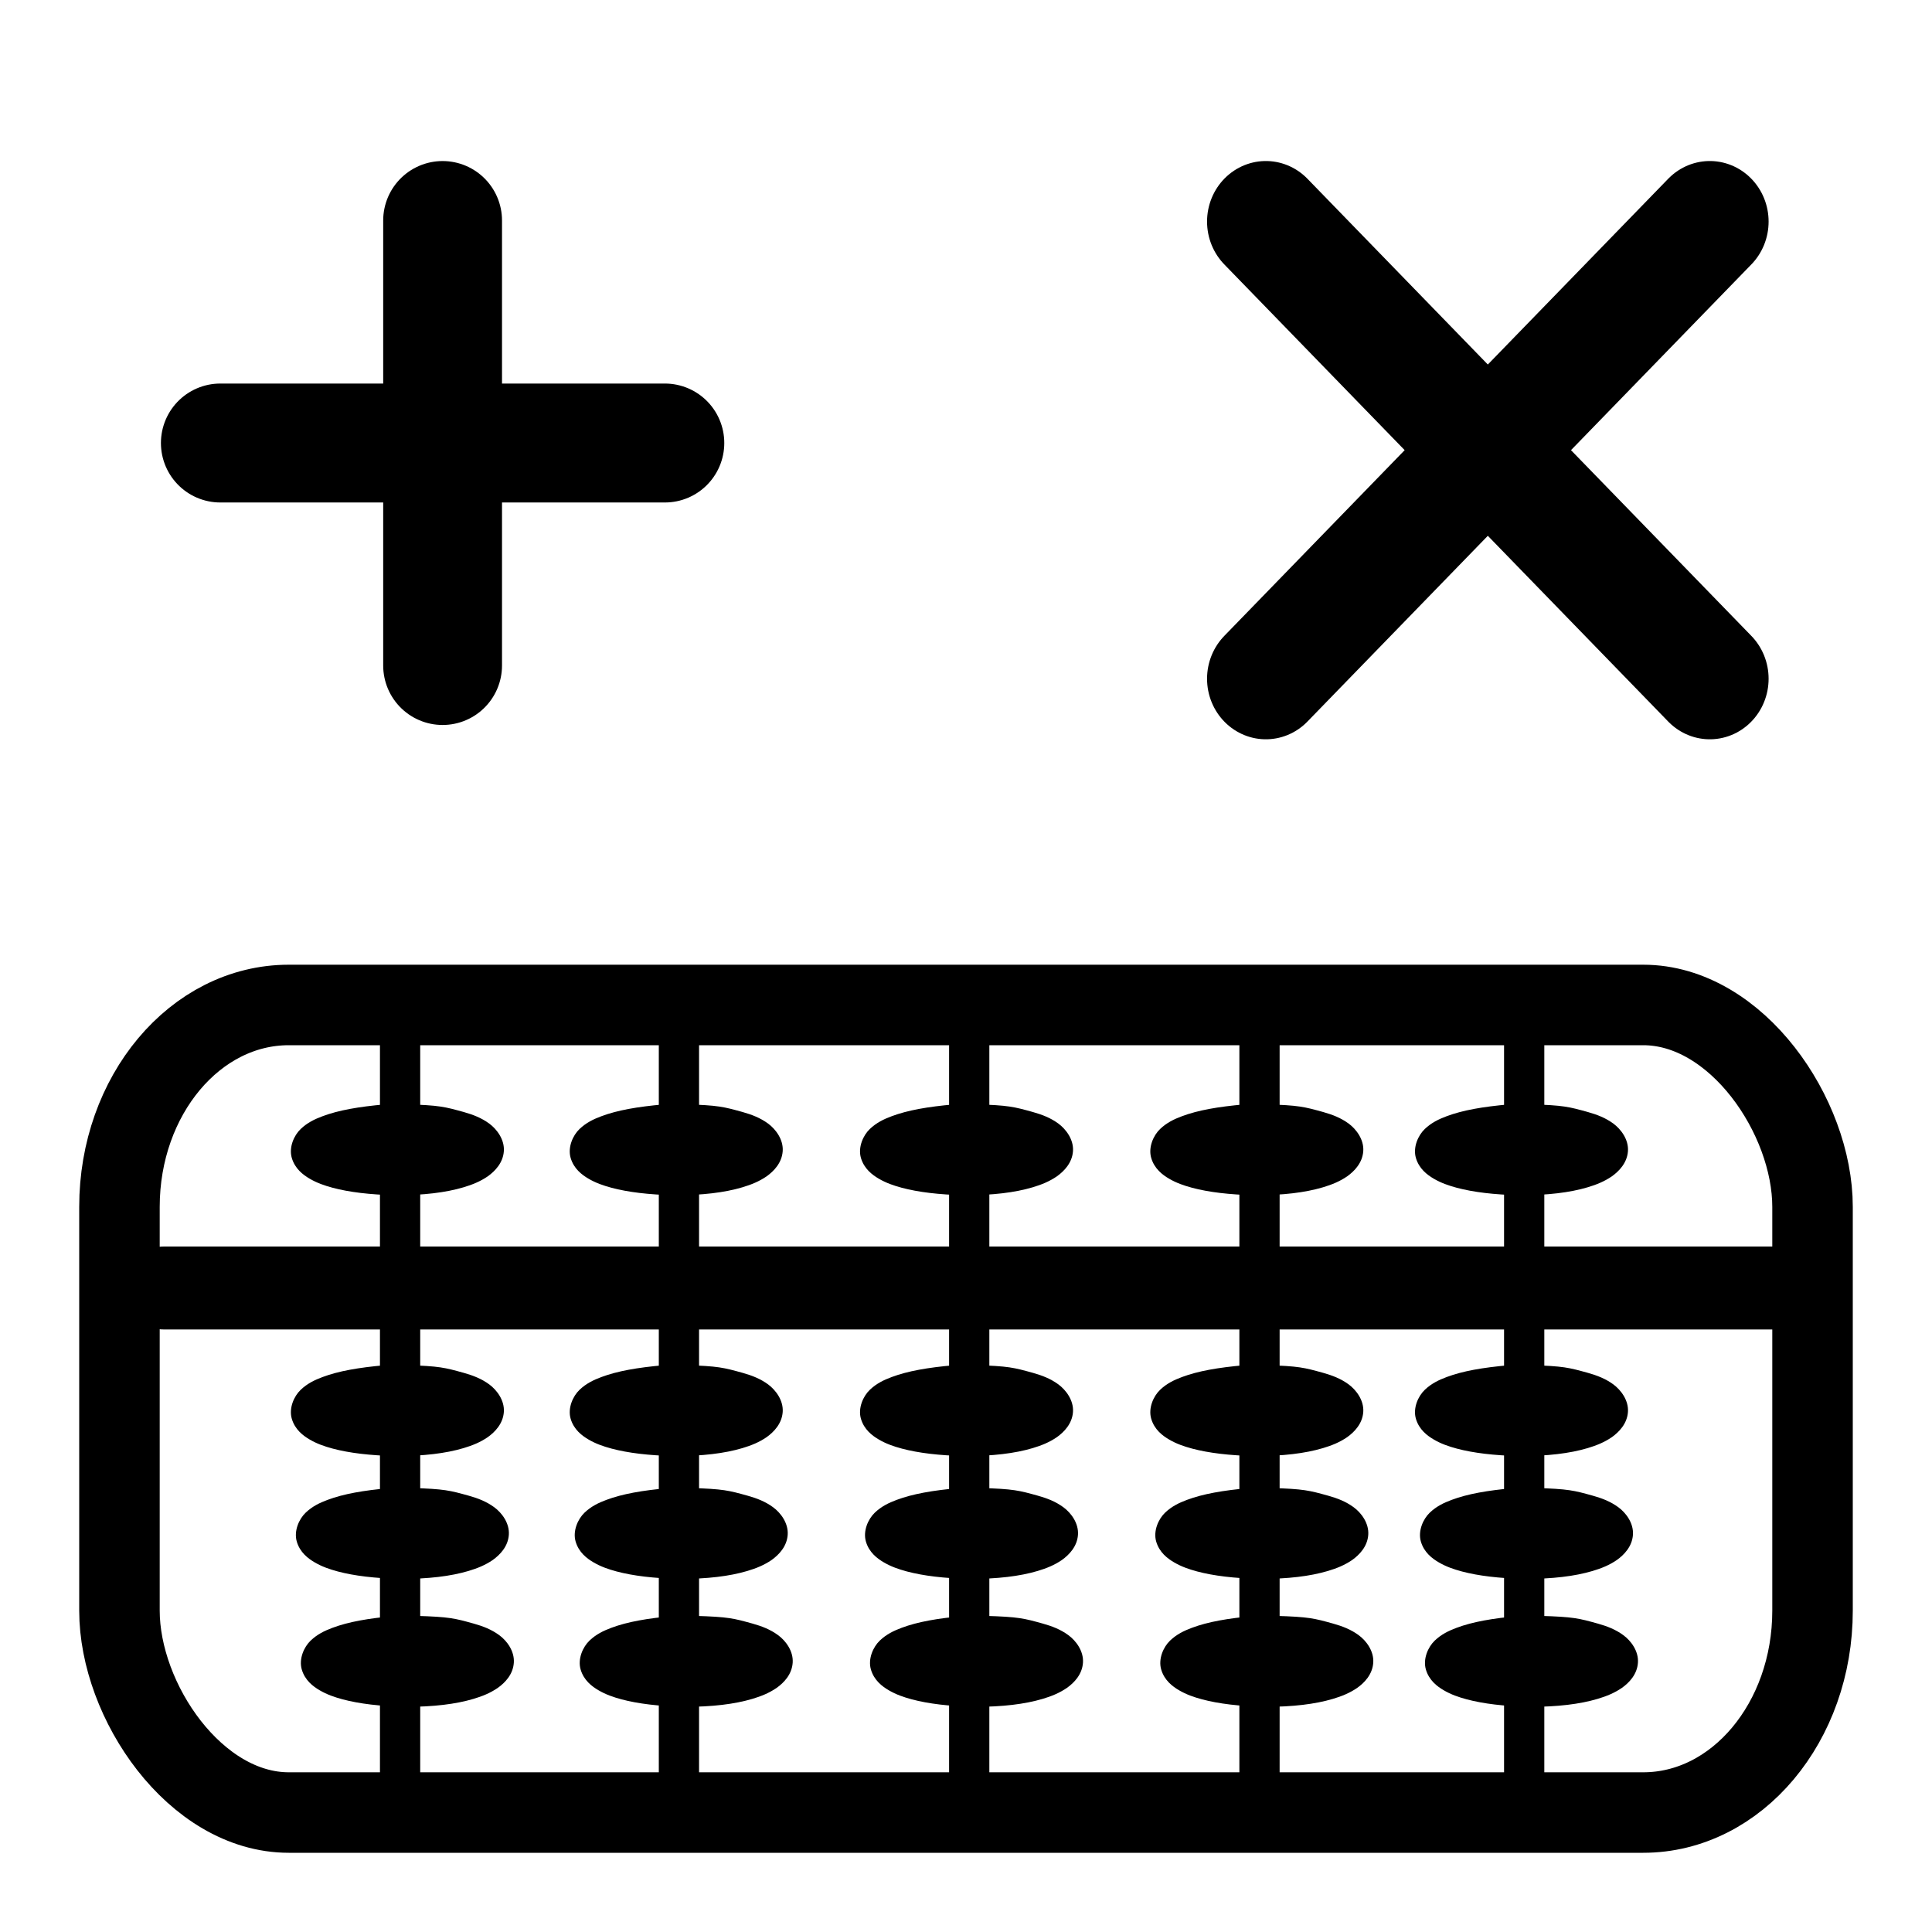 <?xml version="1.0" encoding="UTF-8" standalone="no"?>
<svg
   version="1.1"
   viewBox="0 0 24 24"
   id="svg32"
   sodipodi:docname="mathub-app-icon.svg"
   inkscape:version="1.3.2 (091e20e, 2023-11-25)"
   xmlns:inkscape="http://www.inkscape.org/namespaces/inkscape"
   xmlns:sodipodi="http://sodipodi.sourceforge.net/DTD/sodipodi-0.dtd"
   xmlns="http://www.w3.org/2000/svg"
   xmlns:svg="http://www.w3.org/2000/svg">
  <defs
     id="defs32" />
  <sodipodi:namedview
     id="namedview32"
     pagecolor="#505050"
     bordercolor="#eeeeee"
     borderopacity="1"
     inkscape:showpageshadow="0"
     inkscape:pageopacity="0"
     inkscape:pagecheckerboard="0"
     inkscape:deskcolor="#505050"
     showgrid="true"
     inkscape:zoom="27.49743"
     inkscape:cx="9.5099795"
     inkscape:cy="11.873837"
     inkscape:window-width="2560"
     inkscape:window-height="1440"
     inkscape:window-x="1728"
     inkscape:window-y="0"
     inkscape:window-maximized="0"
     inkscape:current-layer="svg32">
    <inkscape:grid
       id="grid32"
       units="px"
       originx="0"
       originy="0"
       spacingx="1"
       spacingy="1"
       empcolor="#0099e5"
       empopacity="0.302"
       color="#0099e5"
       opacity="0.149"
       empspacing="5"
       dotted="false"
       gridanglex="30"
       gridanglez="30"
       visible="true" />
  </sodipodi:namedview>
  <rect
     x="1.484"
     y="12.484"
     width="21.032"
     height="10.032"
     rx="2.103"
     ry="2.508"
     fill="none"
     stroke="#000000"
     stroke-width="0.968"
     id="rect1"
     style="stroke-linecap:round;stroke-linejoin:round;stroke-width:1;stroke-dasharray:none" />
  <g
     transform="matrix(0.974,0,0,1.003,0.999,-0.425)"
     id="g2"
     style="fill:none;stroke:#000000;stroke-width:1.5;stroke-linecap:round;stroke-linejoin:round">
    <path
       d="M 15.119,8.83 20.781,3.168"
       id="path1" />
    <path
       d="m 15.119,3.168 5.662,5.662"
       id="path2" />
  </g>
  <g
     transform="matrix(0.984,0,0,0.985,-1.073,0.07)"
     id="g4"
     style="fill:none;stroke:#000000;stroke-width:1.5;stroke-linecap:round;stroke-linejoin:round">
    <path
       d="M 6.678,2.71 V 8.322"
       id="path3" />
    <path
       d="M 9.484,5.516 H 3.872"
       id="path4" />
  </g>
  <path
     d="M 2.032,16 H 22.024"
     fill="none"
     stroke="#000000"
     id="path5"
     style="stroke-width:1.03;stroke-linecap:round;stroke-linejoin:round" />
  <path
     d="m 4.97,12.744 v 9.507"
     fill="none"
     stroke="#000000"
     stroke-width="0.5"
     id="path6"
     style="stroke-linecap:round;stroke-linejoin:round" />
  <g
     stroke-width="0.652"
     id="g10"
     style="stroke-linecap:round;stroke-linejoin:round"
     transform="translate(0,1)">
    <path
       d="m 5.167,19.073 c -0.083,-0.007 -0.107,-0.005 -0.259,0.001 -0.332,0.029 -0.579,0.073 -0.777,0.147 -0.099,0.037 -0.189,0.08 -0.272,0.159 -0.083,0.079 -0.149,0.228 -0.11,0.36 0.039,0.132 0.137,0.208 0.225,0.259 0.088,0.051 0.179,0.083 0.283,0.111 0.207,0.055 0.461,0.085 0.775,0.093 0.003,3.8e-5 0.006,3.8e-5 0.01,0 0.341,0 0.618,-0.033 0.84,-0.099 0.111,-0.033 0.209,-0.073 0.301,-0.136 C 6.275,19.903 6.373,19.8 6.383,19.655 6.393,19.511 6.297,19.382 6.201,19.312 6.105,19.242 6.003,19.202 5.885,19.169 5.65,19.104 5.588,19.085 5.167,19.073 Z"
       color="#000000"
       style="-inkscape-stroke:none"
       id="path7" />
    <path
       d="m 5.105,17.484 c -0.083,-0.007 -0.107,-0.005 -0.259,0.001 -0.332,0.029 -0.579,0.073 -0.777,0.147 -0.099,0.037 -0.189,0.08 -0.272,0.159 -0.083,0.079 -0.149,0.228 -0.11,0.36 0.039,0.132 0.137,0.208 0.225,0.259 0.088,0.051 0.179,0.083 0.283,0.111 0.207,0.055 0.461,0.085 0.775,0.093 0.003,3.8e-5 0.006,3.8e-5 0.01,0 0.341,0 0.618,-0.033 0.84,-0.099 0.111,-0.033 0.209,-0.073 0.301,-0.136 C 6.212,18.314 6.311,18.211 6.321,18.066 6.331,17.922 6.235,17.793 6.139,17.723 6.043,17.653 5.941,17.613 5.823,17.58 5.588,17.515 5.525,17.496 5.105,17.484 Z"
       color="#000000"
       style="-inkscape-stroke:none"
       id="path8" />
    <path
       d="m 5.043,15.958 c -0.083,-0.007 -0.107,-0.005 -0.259,0.001 -0.332,0.029 -0.579,0.073 -0.777,0.147 -0.099,0.037 -0.189,0.08 -0.272,0.159 -0.083,0.079 -0.149,0.228 -0.11,0.36 0.039,0.132 0.137,0.208 0.225,0.259 0.088,0.051 0.179,0.083 0.283,0.111 0.207,0.055 0.461,0.085 0.775,0.093 0.003,3.8e-5 0.006,3.8e-5 0.01,0 0.341,0 0.618,-0.033 0.84,-0.099 0.111,-0.033 0.209,-0.073 0.301,-0.136 C 6.15,16.788 6.249,16.685 6.259,16.54 6.269,16.396 6.172,16.267 6.077,16.197 5.981,16.127 5.878,16.087 5.761,16.054 5.525,15.989 5.463,15.97 5.043,15.958 Z"
       color="#000000"
       style="-inkscape-stroke:none"
       id="path9" />
    <path
       d="m 5.043,12.718 c -0.083,-0.007 -0.107,-0.005 -0.259,0.001 -0.332,0.029 -0.579,0.073 -0.777,0.147 -0.099,0.037 -0.189,0.08 -0.272,0.159 -0.083,0.079 -0.149,0.228 -0.11,0.36 0.039,0.132 0.137,0.208 0.225,0.259 0.088,0.051 0.179,0.083 0.283,0.111 0.207,0.055 0.461,0.085 0.775,0.093 0.003,3.8e-5 0.006,3.8e-5 0.01,0 0.341,0 0.618,-0.033 0.84,-0.099 0.111,-0.033 0.209,-0.073 0.301,-0.136 C 6.15,13.548 6.249,13.445 6.259,13.3 6.269,13.156 6.172,13.027 6.077,12.957 5.981,12.887 5.878,12.847 5.761,12.814 5.525,12.749 5.463,12.73 5.043,12.718 Z"
       color="#000000"
       style="-inkscape-stroke:none"
       id="path10" />
  </g>
  <g
     transform="translate(3.464,1)"
     id="g16"
     style="stroke-linecap:round;stroke-linejoin:round">
    <path
       d="m 4.97,11.744 v 9.507"
       fill="none"
       stroke="#000000"
       stroke-width="0.5"
       id="path11" />
    <g
       stroke-width="0.652"
       id="g15">
      <path
         d="m 5.167,19.073 c -0.083,-0.007 -0.107,-0.005 -0.259,0.001 -0.332,0.029 -0.579,0.073 -0.777,0.147 -0.099,0.037 -0.189,0.08 -0.272,0.159 -0.083,0.079 -0.149,0.228 -0.11,0.36 0.039,0.132 0.137,0.208 0.225,0.259 0.088,0.051 0.179,0.083 0.283,0.111 0.207,0.055 0.461,0.085 0.775,0.093 0.003,3.8e-5 0.006,3.8e-5 0.01,0 0.341,0 0.618,-0.033 0.84,-0.099 0.111,-0.033 0.209,-0.073 0.301,-0.136 C 6.275,19.903 6.373,19.8 6.383,19.655 6.393,19.511 6.297,19.382 6.201,19.312 6.105,19.242 6.003,19.202 5.885,19.169 5.65,19.104 5.588,19.085 5.167,19.073 Z"
         color="#000000"
         style="-inkscape-stroke:none"
         id="path12" />
      <path
         d="m 5.105,17.484 c -0.083,-0.007 -0.107,-0.005 -0.259,0.001 -0.332,0.029 -0.579,0.073 -0.777,0.147 -0.099,0.037 -0.189,0.08 -0.272,0.159 -0.083,0.079 -0.149,0.228 -0.11,0.36 0.039,0.132 0.137,0.208 0.225,0.259 0.088,0.051 0.179,0.083 0.283,0.111 0.207,0.055 0.461,0.085 0.775,0.093 0.003,3.8e-5 0.006,3.8e-5 0.01,0 0.341,0 0.618,-0.033 0.84,-0.099 0.111,-0.033 0.209,-0.073 0.301,-0.136 C 6.212,18.314 6.311,18.211 6.321,18.066 6.331,17.922 6.235,17.793 6.139,17.723 6.043,17.653 5.941,17.613 5.823,17.58 5.588,17.515 5.525,17.496 5.105,17.484 Z"
         color="#000000"
         style="-inkscape-stroke:none"
         id="path13" />
      <path
         d="m 5.043,15.958 c -0.083,-0.007 -0.107,-0.005 -0.259,0.001 -0.332,0.029 -0.579,0.073 -0.777,0.147 -0.099,0.037 -0.189,0.08 -0.272,0.159 -0.083,0.079 -0.149,0.228 -0.11,0.36 0.039,0.132 0.137,0.208 0.225,0.259 0.088,0.051 0.179,0.083 0.283,0.111 0.207,0.055 0.461,0.085 0.775,0.093 0.003,3.8e-5 0.006,3.8e-5 0.01,0 0.341,0 0.618,-0.033 0.84,-0.099 0.111,-0.033 0.209,-0.073 0.301,-0.136 C 6.15,16.788 6.249,16.685 6.259,16.54 6.269,16.396 6.172,16.267 6.077,16.197 5.981,16.127 5.878,16.087 5.761,16.054 5.525,15.989 5.463,15.97 5.043,15.958 Z"
         color="#000000"
         style="-inkscape-stroke:none"
         id="path14" />
      <path
         d="m 5.043,12.718 c -0.083,-0.007 -0.107,-0.005 -0.259,0.001 -0.332,0.029 -0.579,0.073 -0.777,0.147 -0.099,0.037 -0.189,0.08 -0.272,0.159 -0.083,0.079 -0.149,0.228 -0.11,0.36 0.039,0.132 0.137,0.208 0.225,0.259 0.088,0.051 0.179,0.083 0.283,0.111 0.207,0.055 0.461,0.085 0.775,0.093 0.003,3.8e-5 0.006,3.8e-5 0.01,0 0.341,0 0.618,-0.033 0.84,-0.099 0.111,-0.033 0.209,-0.073 0.301,-0.136 C 6.15,13.548 6.249,13.445 6.259,13.3 6.269,13.156 6.172,13.027 6.077,12.957 5.981,12.887 5.878,12.847 5.761,12.814 5.525,12.749 5.463,12.73 5.043,12.718 Z"
         color="#000000"
         style="-inkscape-stroke:none"
         id="path15" />
    </g>
  </g>
  <g
     transform="translate(7.07,1)"
     id="g21"
     style="stroke-linecap:round;stroke-linejoin:round">
    <path
       d="m 4.97,11.744 v 9.507"
       fill="none"
       stroke="#000000"
       stroke-width="0.5"
       id="path16" />
    <g
       stroke-width="0.652"
       id="g20">
      <path
         d="m 5.167,19.073 c -0.083,-0.007 -0.107,-0.005 -0.259,0.001 -0.332,0.029 -0.579,0.073 -0.777,0.147 -0.099,0.037 -0.189,0.08 -0.272,0.159 -0.083,0.079 -0.149,0.228 -0.11,0.36 0.039,0.132 0.137,0.208 0.225,0.259 0.088,0.051 0.179,0.083 0.283,0.111 0.207,0.055 0.461,0.085 0.775,0.093 0.003,3.8e-5 0.006,3.8e-5 0.01,0 0.341,0 0.618,-0.033 0.84,-0.099 0.111,-0.033 0.209,-0.073 0.301,-0.136 C 6.275,19.903 6.373,19.8 6.383,19.655 6.393,19.511 6.297,19.382 6.201,19.312 6.105,19.242 6.003,19.202 5.885,19.169 5.65,19.104 5.588,19.085 5.167,19.073 Z"
         color="#000000"
         style="-inkscape-stroke:none"
         id="path17" />
      <path
         d="m 5.105,17.484 c -0.083,-0.007 -0.107,-0.005 -0.259,0.001 -0.332,0.029 -0.579,0.073 -0.777,0.147 -0.099,0.037 -0.189,0.08 -0.272,0.159 -0.083,0.079 -0.149,0.228 -0.11,0.36 0.039,0.132 0.137,0.208 0.225,0.259 0.088,0.051 0.179,0.083 0.283,0.111 0.207,0.055 0.461,0.085 0.775,0.093 0.003,3.8e-5 0.006,3.8e-5 0.01,0 0.341,0 0.618,-0.033 0.84,-0.099 0.111,-0.033 0.209,-0.073 0.301,-0.136 C 6.212,18.314 6.311,18.211 6.321,18.066 6.331,17.922 6.235,17.793 6.139,17.723 6.043,17.653 5.941,17.613 5.823,17.58 5.588,17.515 5.525,17.496 5.105,17.484 Z"
         color="#000000"
         style="-inkscape-stroke:none"
         id="path18" />
      <path
         d="m 5.043,15.958 c -0.083,-0.007 -0.107,-0.005 -0.259,0.001 -0.332,0.029 -0.579,0.073 -0.777,0.147 -0.099,0.037 -0.189,0.08 -0.272,0.159 -0.083,0.079 -0.149,0.228 -0.11,0.36 0.039,0.132 0.137,0.208 0.225,0.259 0.088,0.051 0.179,0.083 0.283,0.111 0.207,0.055 0.461,0.085 0.775,0.093 0.003,3.8e-5 0.006,3.8e-5 0.01,0 0.341,0 0.618,-0.033 0.84,-0.099 0.111,-0.033 0.209,-0.073 0.301,-0.136 C 6.15,16.788 6.249,16.685 6.259,16.54 6.269,16.396 6.172,16.267 6.077,16.197 5.981,16.127 5.878,16.087 5.761,16.054 5.525,15.989 5.463,15.97 5.043,15.958 Z"
         color="#000000"
         style="-inkscape-stroke:none"
         id="path19" />
      <path
         d="m 5.043,12.718 c -0.083,-0.007 -0.107,-0.005 -0.259,0.001 -0.332,0.029 -0.579,0.073 -0.777,0.147 -0.099,0.037 -0.189,0.08 -0.272,0.159 -0.083,0.079 -0.149,0.228 -0.11,0.36 0.039,0.132 0.137,0.208 0.225,0.259 0.088,0.051 0.179,0.083 0.283,0.111 0.207,0.055 0.461,0.085 0.775,0.093 0.003,3.8e-5 0.006,3.8e-5 0.01,0 0.341,0 0.618,-0.033 0.84,-0.099 0.111,-0.033 0.209,-0.073 0.301,-0.136 C 6.15,13.548 6.249,13.445 6.259,13.3 6.269,13.156 6.172,13.027 6.077,12.957 5.981,12.887 5.878,12.847 5.761,12.814 5.525,12.749 5.463,12.73 5.043,12.718 Z"
         color="#000000"
         style="-inkscape-stroke:none"
         id="path20" />
    </g>
  </g>
  <g
     transform="translate(10.676,1)"
     id="g26"
     style="stroke-linecap:round;stroke-linejoin:round">
    <path
       d="m 4.97,11.744 v 9.507"
       fill="none"
       stroke="#000000"
       stroke-width="0.5"
       id="path21" />
    <g
       stroke-width="0.652"
       id="g25">
      <path
         d="m 5.167,19.073 c -0.083,-0.007 -0.107,-0.005 -0.259,0.001 -0.332,0.029 -0.579,0.073 -0.777,0.147 -0.099,0.037 -0.189,0.08 -0.272,0.159 -0.083,0.079 -0.149,0.228 -0.11,0.36 0.039,0.132 0.137,0.208 0.225,0.259 0.088,0.051 0.179,0.083 0.283,0.111 0.207,0.055 0.461,0.085 0.775,0.093 0.003,3.8e-5 0.006,3.8e-5 0.01,0 0.341,0 0.618,-0.033 0.84,-0.099 0.111,-0.033 0.209,-0.073 0.301,-0.136 C 6.275,19.903 6.373,19.8 6.383,19.655 6.393,19.511 6.297,19.382 6.201,19.312 6.105,19.242 6.003,19.202 5.885,19.169 5.65,19.104 5.588,19.085 5.167,19.073 Z"
         color="#000000"
         style="-inkscape-stroke:none"
         id="path22" />
      <path
         d="m 5.105,17.484 c -0.083,-0.007 -0.107,-0.005 -0.259,0.001 -0.332,0.029 -0.579,0.073 -0.777,0.147 -0.099,0.037 -0.189,0.08 -0.272,0.159 -0.083,0.079 -0.149,0.228 -0.11,0.36 0.039,0.132 0.137,0.208 0.225,0.259 0.088,0.051 0.179,0.083 0.283,0.111 0.207,0.055 0.461,0.085 0.775,0.093 0.003,3.8e-5 0.006,3.8e-5 0.01,0 0.341,0 0.618,-0.033 0.84,-0.099 0.111,-0.033 0.209,-0.073 0.301,-0.136 C 6.212,18.314 6.311,18.211 6.321,18.066 6.331,17.922 6.235,17.793 6.139,17.723 6.043,17.653 5.941,17.613 5.823,17.58 5.588,17.515 5.525,17.496 5.105,17.484 Z"
         color="#000000"
         style="-inkscape-stroke:none"
         id="path23" />
      <path
         d="m 5.043,15.958 c -0.083,-0.007 -0.107,-0.005 -0.259,0.001 -0.332,0.029 -0.579,0.073 -0.777,0.147 -0.099,0.037 -0.189,0.08 -0.272,0.159 -0.083,0.079 -0.149,0.228 -0.11,0.36 0.039,0.132 0.137,0.208 0.225,0.259 0.088,0.051 0.179,0.083 0.283,0.111 0.207,0.055 0.461,0.085 0.775,0.093 0.003,3.8e-5 0.006,3.8e-5 0.01,0 0.341,0 0.618,-0.033 0.84,-0.099 0.111,-0.033 0.209,-0.073 0.301,-0.136 C 6.15,16.788 6.249,16.685 6.259,16.54 6.269,16.396 6.172,16.267 6.077,16.197 5.981,16.127 5.878,16.087 5.761,16.054 5.525,15.989 5.463,15.97 5.043,15.958 Z"
         color="#000000"
         style="-inkscape-stroke:none"
         id="path24" />
      <path
         d="m 5.043,12.718 c -0.083,-0.007 -0.107,-0.005 -0.259,0.001 -0.332,0.029 -0.579,0.073 -0.777,0.147 -0.099,0.037 -0.189,0.08 -0.272,0.159 -0.083,0.079 -0.149,0.228 -0.11,0.36 0.039,0.132 0.137,0.208 0.225,0.259 0.088,0.051 0.179,0.083 0.283,0.111 0.207,0.055 0.461,0.085 0.775,0.093 0.003,3.8e-5 0.006,3.8e-5 0.01,0 0.341,0 0.618,-0.033 0.84,-0.099 0.111,-0.033 0.209,-0.073 0.301,-0.136 C 6.15,13.548 6.249,13.445 6.259,13.3 6.269,13.156 6.172,13.027 6.077,12.957 5.981,12.887 5.878,12.847 5.761,12.814 5.525,12.749 5.463,12.73 5.043,12.718 Z"
         color="#000000"
         style="-inkscape-stroke:none"
         id="path25" />
    </g>
  </g>
  <g
     transform="translate(13.964,1)"
     id="g31"
     style="stroke-linecap:round;stroke-linejoin:round">
    <path
       d="m 4.97,11.744 v 9.507"
       fill="none"
       stroke="#000000"
       stroke-width="0.5"
       id="path26" />
    <g
       stroke-width="0.652"
       id="g30">
      <path
         d="m 5.167,19.073 c -0.083,-0.007 -0.107,-0.005 -0.259,0.001 -0.332,0.029 -0.579,0.073 -0.777,0.147 -0.099,0.037 -0.189,0.08 -0.272,0.159 -0.083,0.079 -0.149,0.228 -0.11,0.36 0.039,0.132 0.137,0.208 0.225,0.259 0.088,0.051 0.179,0.083 0.283,0.111 0.207,0.055 0.461,0.085 0.775,0.093 0.003,3.8e-5 0.006,3.8e-5 0.01,0 0.341,0 0.618,-0.033 0.84,-0.099 0.111,-0.033 0.209,-0.073 0.301,-0.136 C 6.275,19.903 6.373,19.8 6.383,19.655 6.393,19.511 6.297,19.382 6.201,19.312 6.105,19.242 6.003,19.202 5.885,19.169 5.65,19.104 5.588,19.085 5.167,19.073 Z"
         color="#000000"
         style="-inkscape-stroke:none"
         id="path27" />
      <path
         d="m 5.105,17.484 c -0.083,-0.007 -0.107,-0.005 -0.259,0.001 -0.332,0.029 -0.579,0.073 -0.777,0.147 -0.099,0.037 -0.189,0.08 -0.272,0.159 -0.083,0.079 -0.149,0.228 -0.11,0.36 0.039,0.132 0.137,0.208 0.225,0.259 0.088,0.051 0.179,0.083 0.283,0.111 0.207,0.055 0.461,0.085 0.775,0.093 0.003,3.8e-5 0.006,3.8e-5 0.01,0 0.341,0 0.618,-0.033 0.84,-0.099 0.111,-0.033 0.209,-0.073 0.301,-0.136 C 6.212,18.314 6.311,18.211 6.321,18.066 6.331,17.922 6.235,17.793 6.139,17.723 6.043,17.653 5.941,17.613 5.823,17.58 5.588,17.515 5.525,17.496 5.105,17.484 Z"
         color="#000000"
         style="-inkscape-stroke:none"
         id="path28" />
      <path
         d="m 5.043,15.958 c -0.083,-0.007 -0.107,-0.005 -0.259,0.001 -0.332,0.029 -0.579,0.073 -0.777,0.147 -0.099,0.037 -0.189,0.08 -0.272,0.159 -0.083,0.079 -0.149,0.228 -0.11,0.36 0.039,0.132 0.137,0.208 0.225,0.259 0.088,0.051 0.179,0.083 0.283,0.111 0.207,0.055 0.461,0.085 0.775,0.093 0.003,3.8e-5 0.006,3.8e-5 0.01,0 0.341,0 0.618,-0.033 0.84,-0.099 0.111,-0.033 0.209,-0.073 0.301,-0.136 C 6.15,16.788 6.249,16.685 6.259,16.54 6.269,16.396 6.172,16.267 6.077,16.197 5.981,16.127 5.878,16.087 5.761,16.054 5.525,15.989 5.463,15.97 5.043,15.958 Z"
         color="#000000"
         style="-inkscape-stroke:none"
         id="path29" />
      <path
         d="m 5.043,12.718 c -0.083,-0.007 -0.107,-0.005 -0.259,0.001 -0.332,0.029 -0.579,0.073 -0.777,0.147 -0.099,0.037 -0.189,0.08 -0.272,0.159 -0.083,0.079 -0.149,0.228 -0.11,0.36 0.039,0.132 0.137,0.208 0.225,0.259 0.088,0.051 0.179,0.083 0.283,0.111 0.207,0.055 0.461,0.085 0.775,0.093 0.003,3.8e-5 0.006,3.8e-5 0.01,0 0.341,0 0.618,-0.033 0.84,-0.099 0.111,-0.033 0.209,-0.073 0.301,-0.136 C 6.15,13.548 6.249,13.445 6.259,13.3 6.269,13.156 6.172,13.027 6.077,12.957 5.981,12.887 5.878,12.847 5.761,12.814 5.525,12.749 5.463,12.73 5.043,12.718 Z"
         color="#000000"
         style="-inkscape-stroke:none"
         id="path30" />
    </g>
  </g>
</svg>
